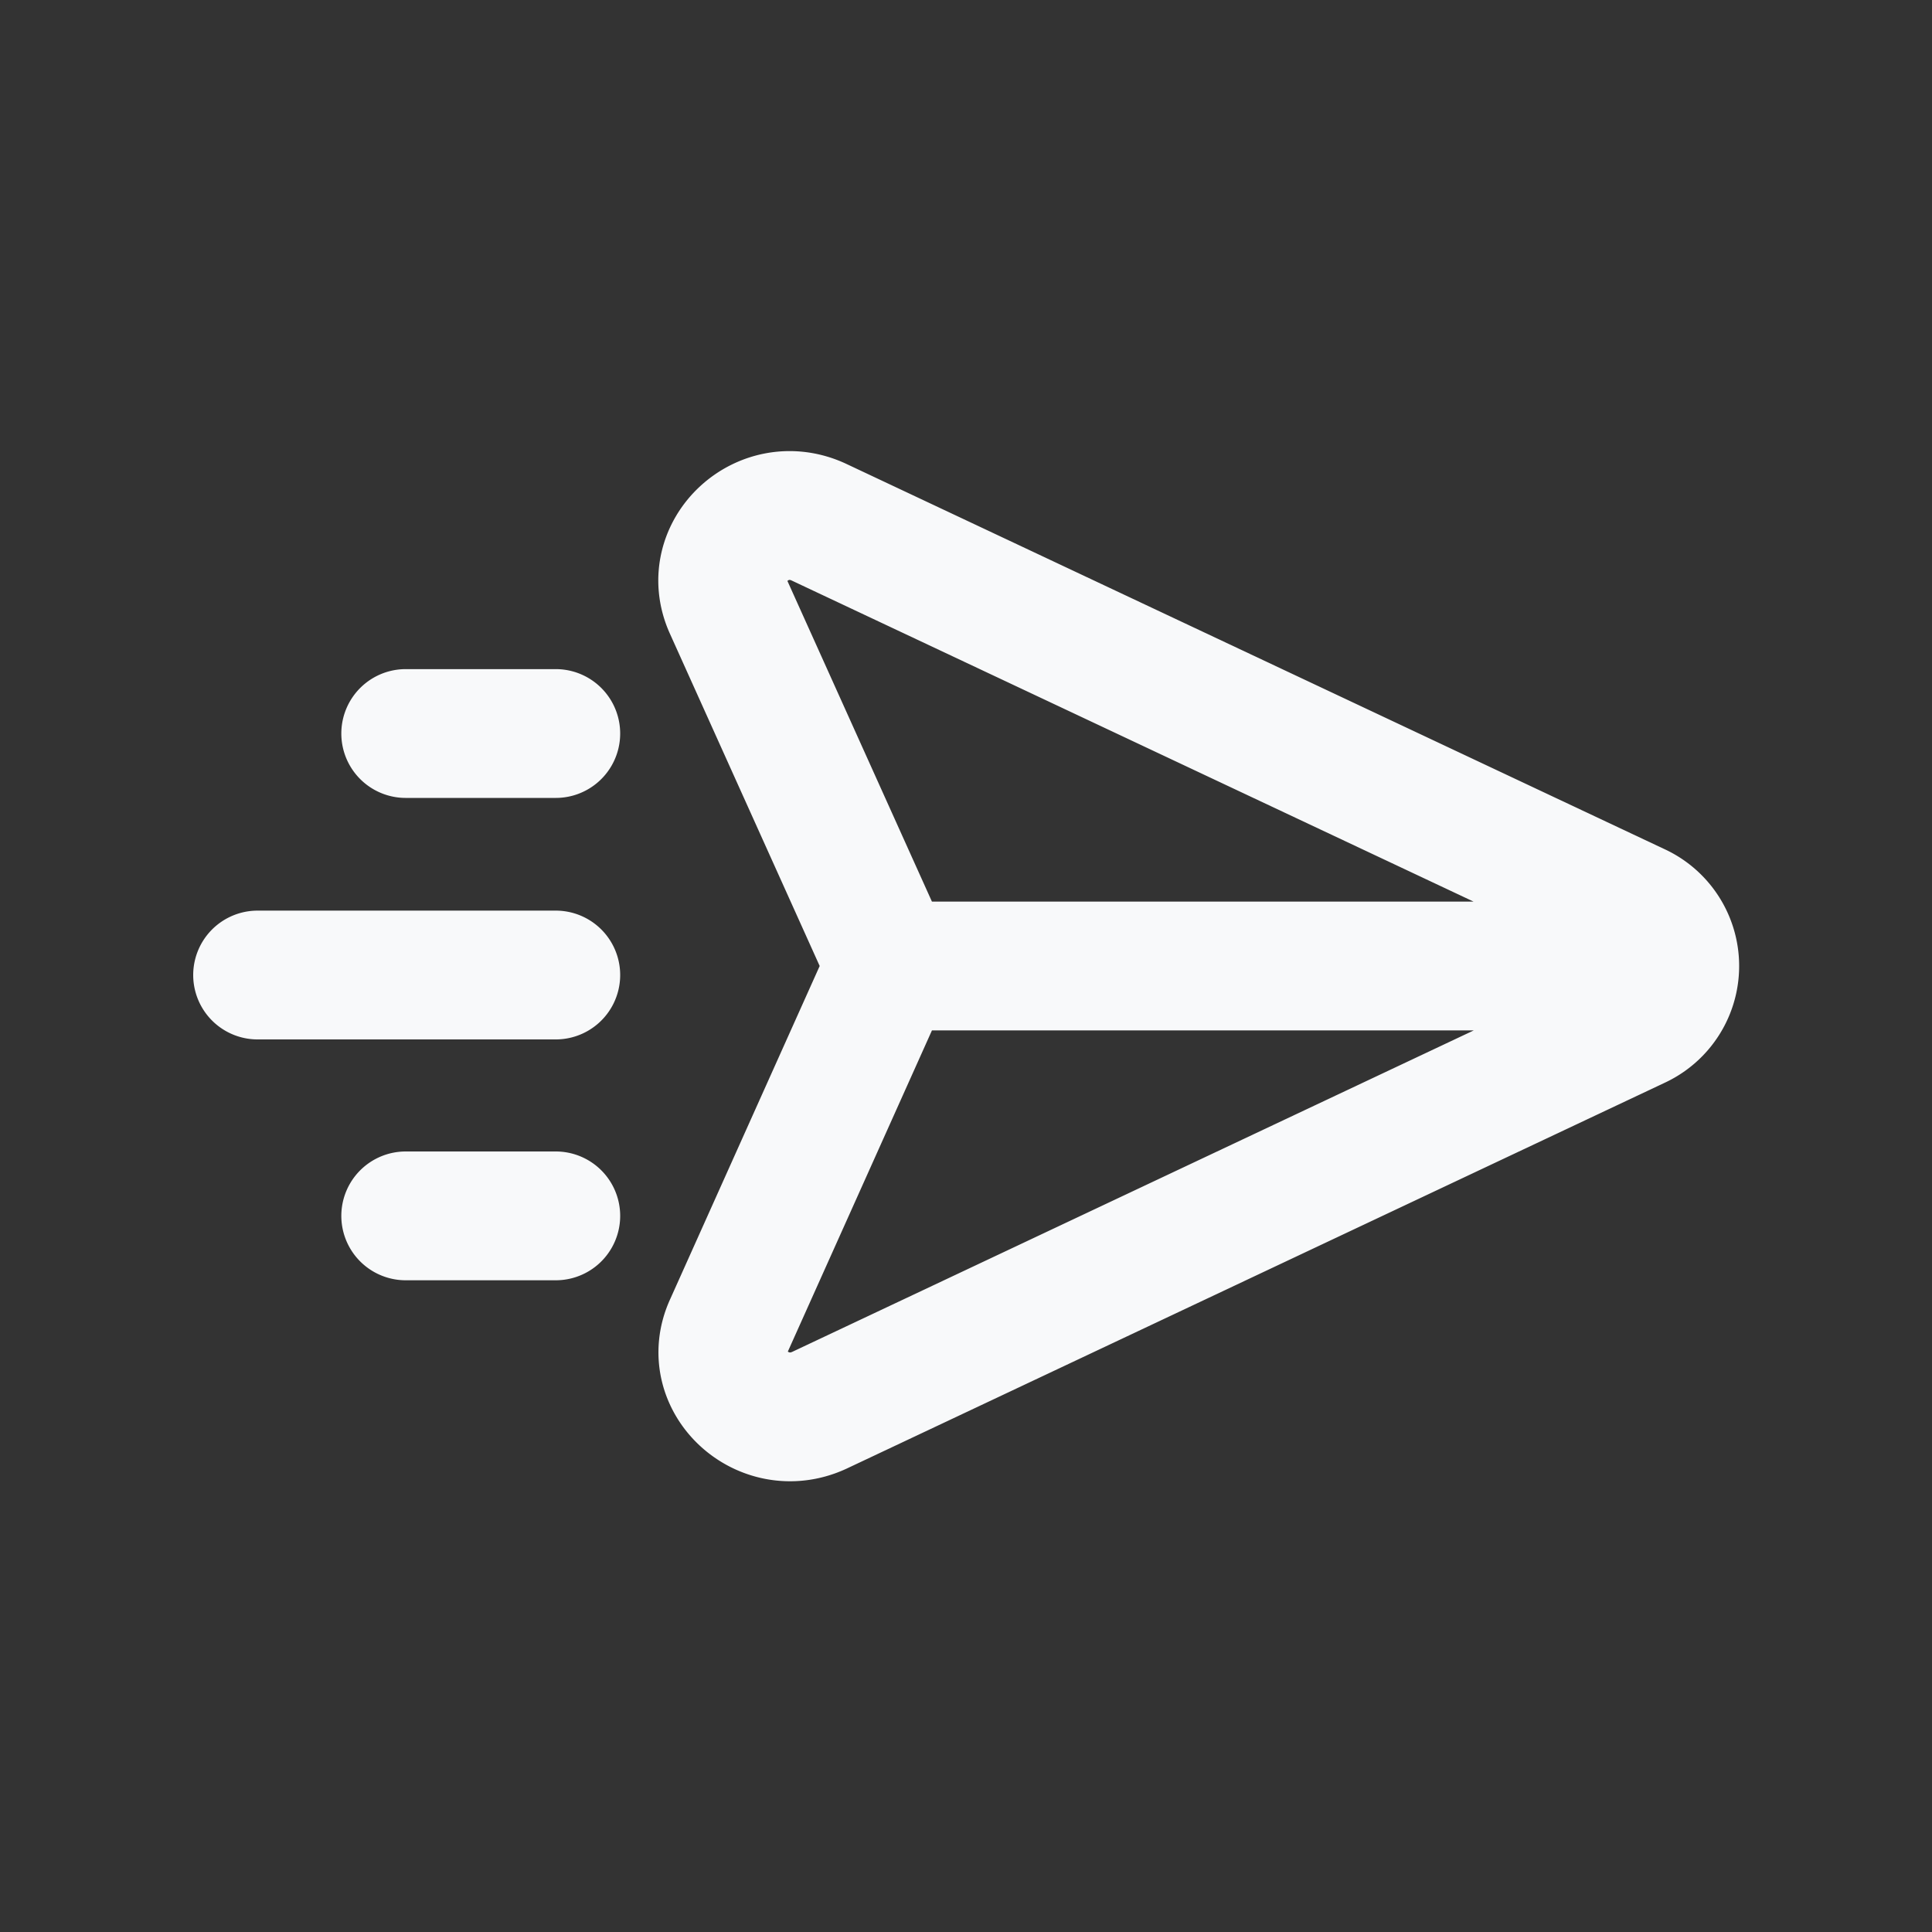 <svg xmlns="http://www.w3.org/2000/svg" width="30" height="30" fill="none">
<rect width="100%" height="100%" fill="#333333" stroke="none"/>
<path stroke="#F8F9FA" stroke-linecap="round" stroke-width="2" d="M25.83 15h-12.1m-5.1 3.88H6.3m2.33-3.74H4m4.63-3.75H6.3m6.42-3.28 12.7 5.98a1 1 0 0 1 0 1.82l-12.7 5.99c-.87.4-1.8-.46-1.4-1.32l2.32-5.17a.99.99 0 0 0 0-.82l-2.33-5.17c-.38-.86.54-1.72 1.41-1.31Z"/>
</svg>
